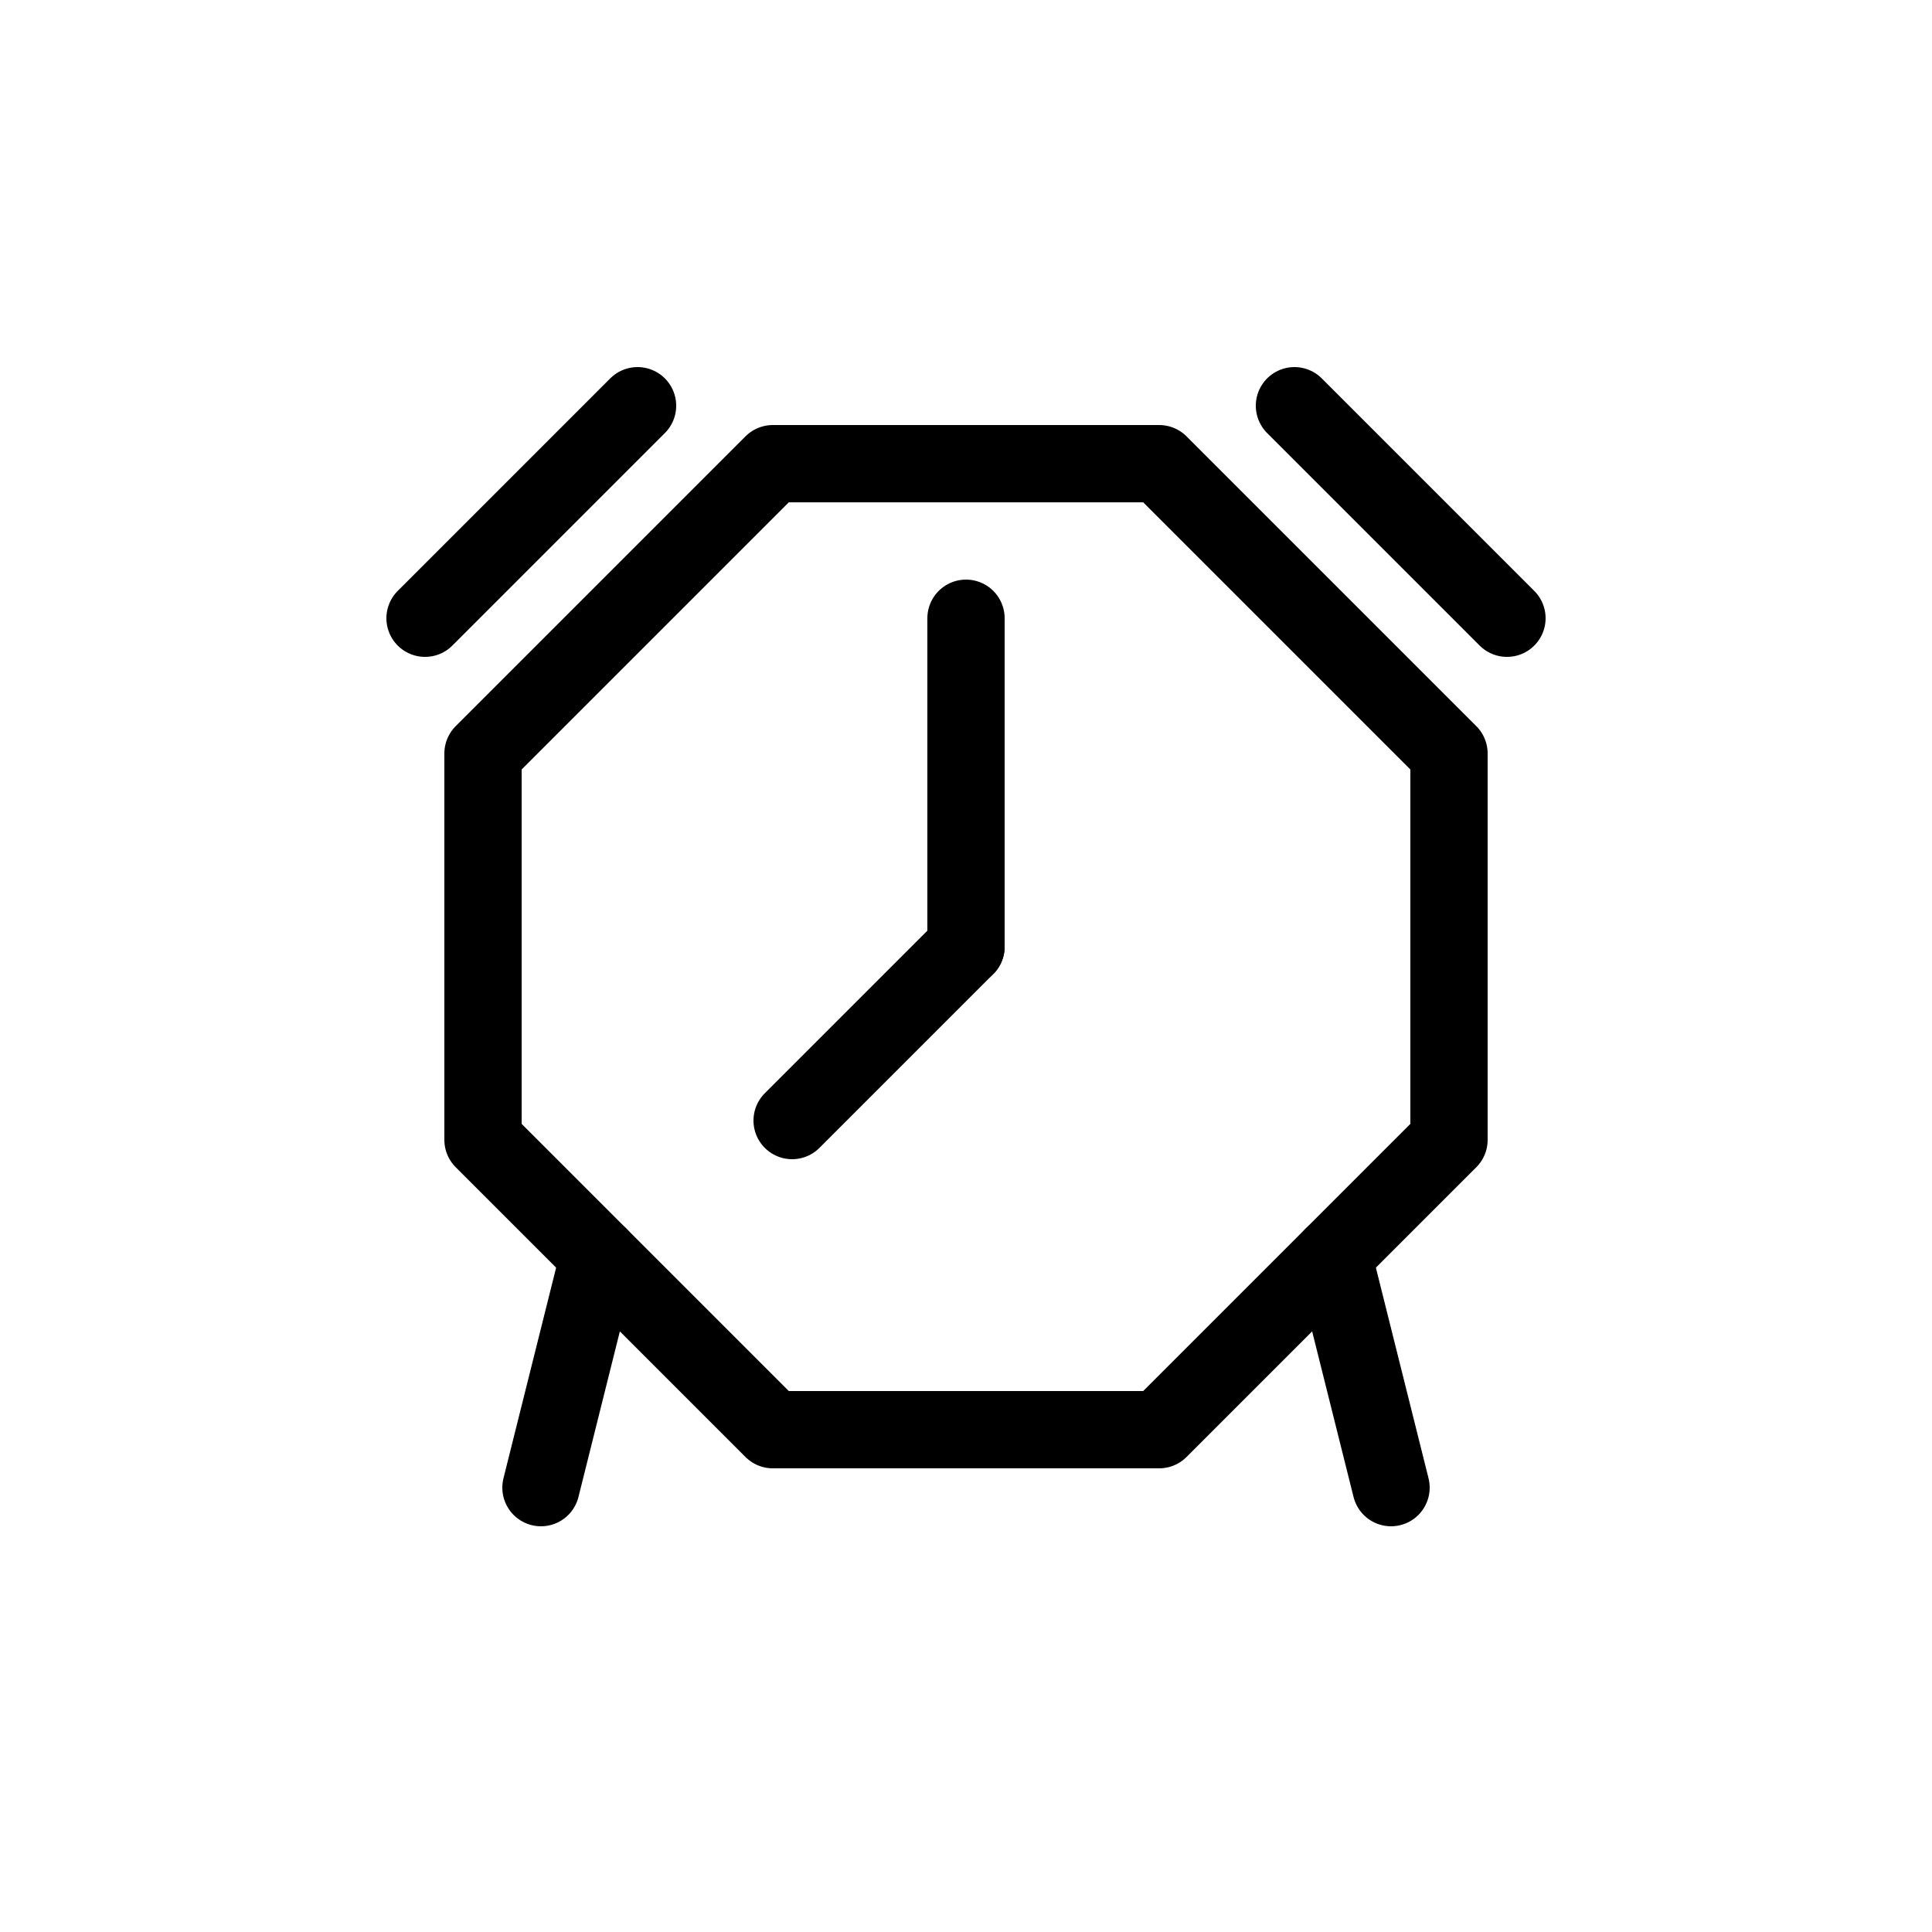 <svg xmlns="http://www.w3.org/2000/svg" viewBox="0 0 100 100"><defs><style>.cls-1,.cls-2{fill:#fff;}.cls-2,.cls-3{stroke:#000;stroke-linecap:round;stroke-linejoin:round;stroke-width:4px;}.cls-3{fill:none;}</style></defs><title>80x80_Alarm_clock</title><g id="Format"><rect class="cls-1" width="100" height="100"/></g><g id="Design"><polygon class="cls-2" points="25 59 25 39 40 24 60 24 75 39 75 59 60 74 40 74 25 59 25 59"/><line class="cls-3" x1="22" y1="32" x2="33" y2="21"/><line class="cls-3" x1="67" y1="21" x2="78" y2="32"/><line class="cls-3" x1="31" y1="65" x2="28" y2="77"/><line class="cls-3" x1="69" y1="65" x2="72" y2="77"/><line class="cls-3" x1="41" y1="58" x2="50" y2="49"/><line class="cls-3" x1="50" y1="32" x2="50" y2="49"/></g></svg>